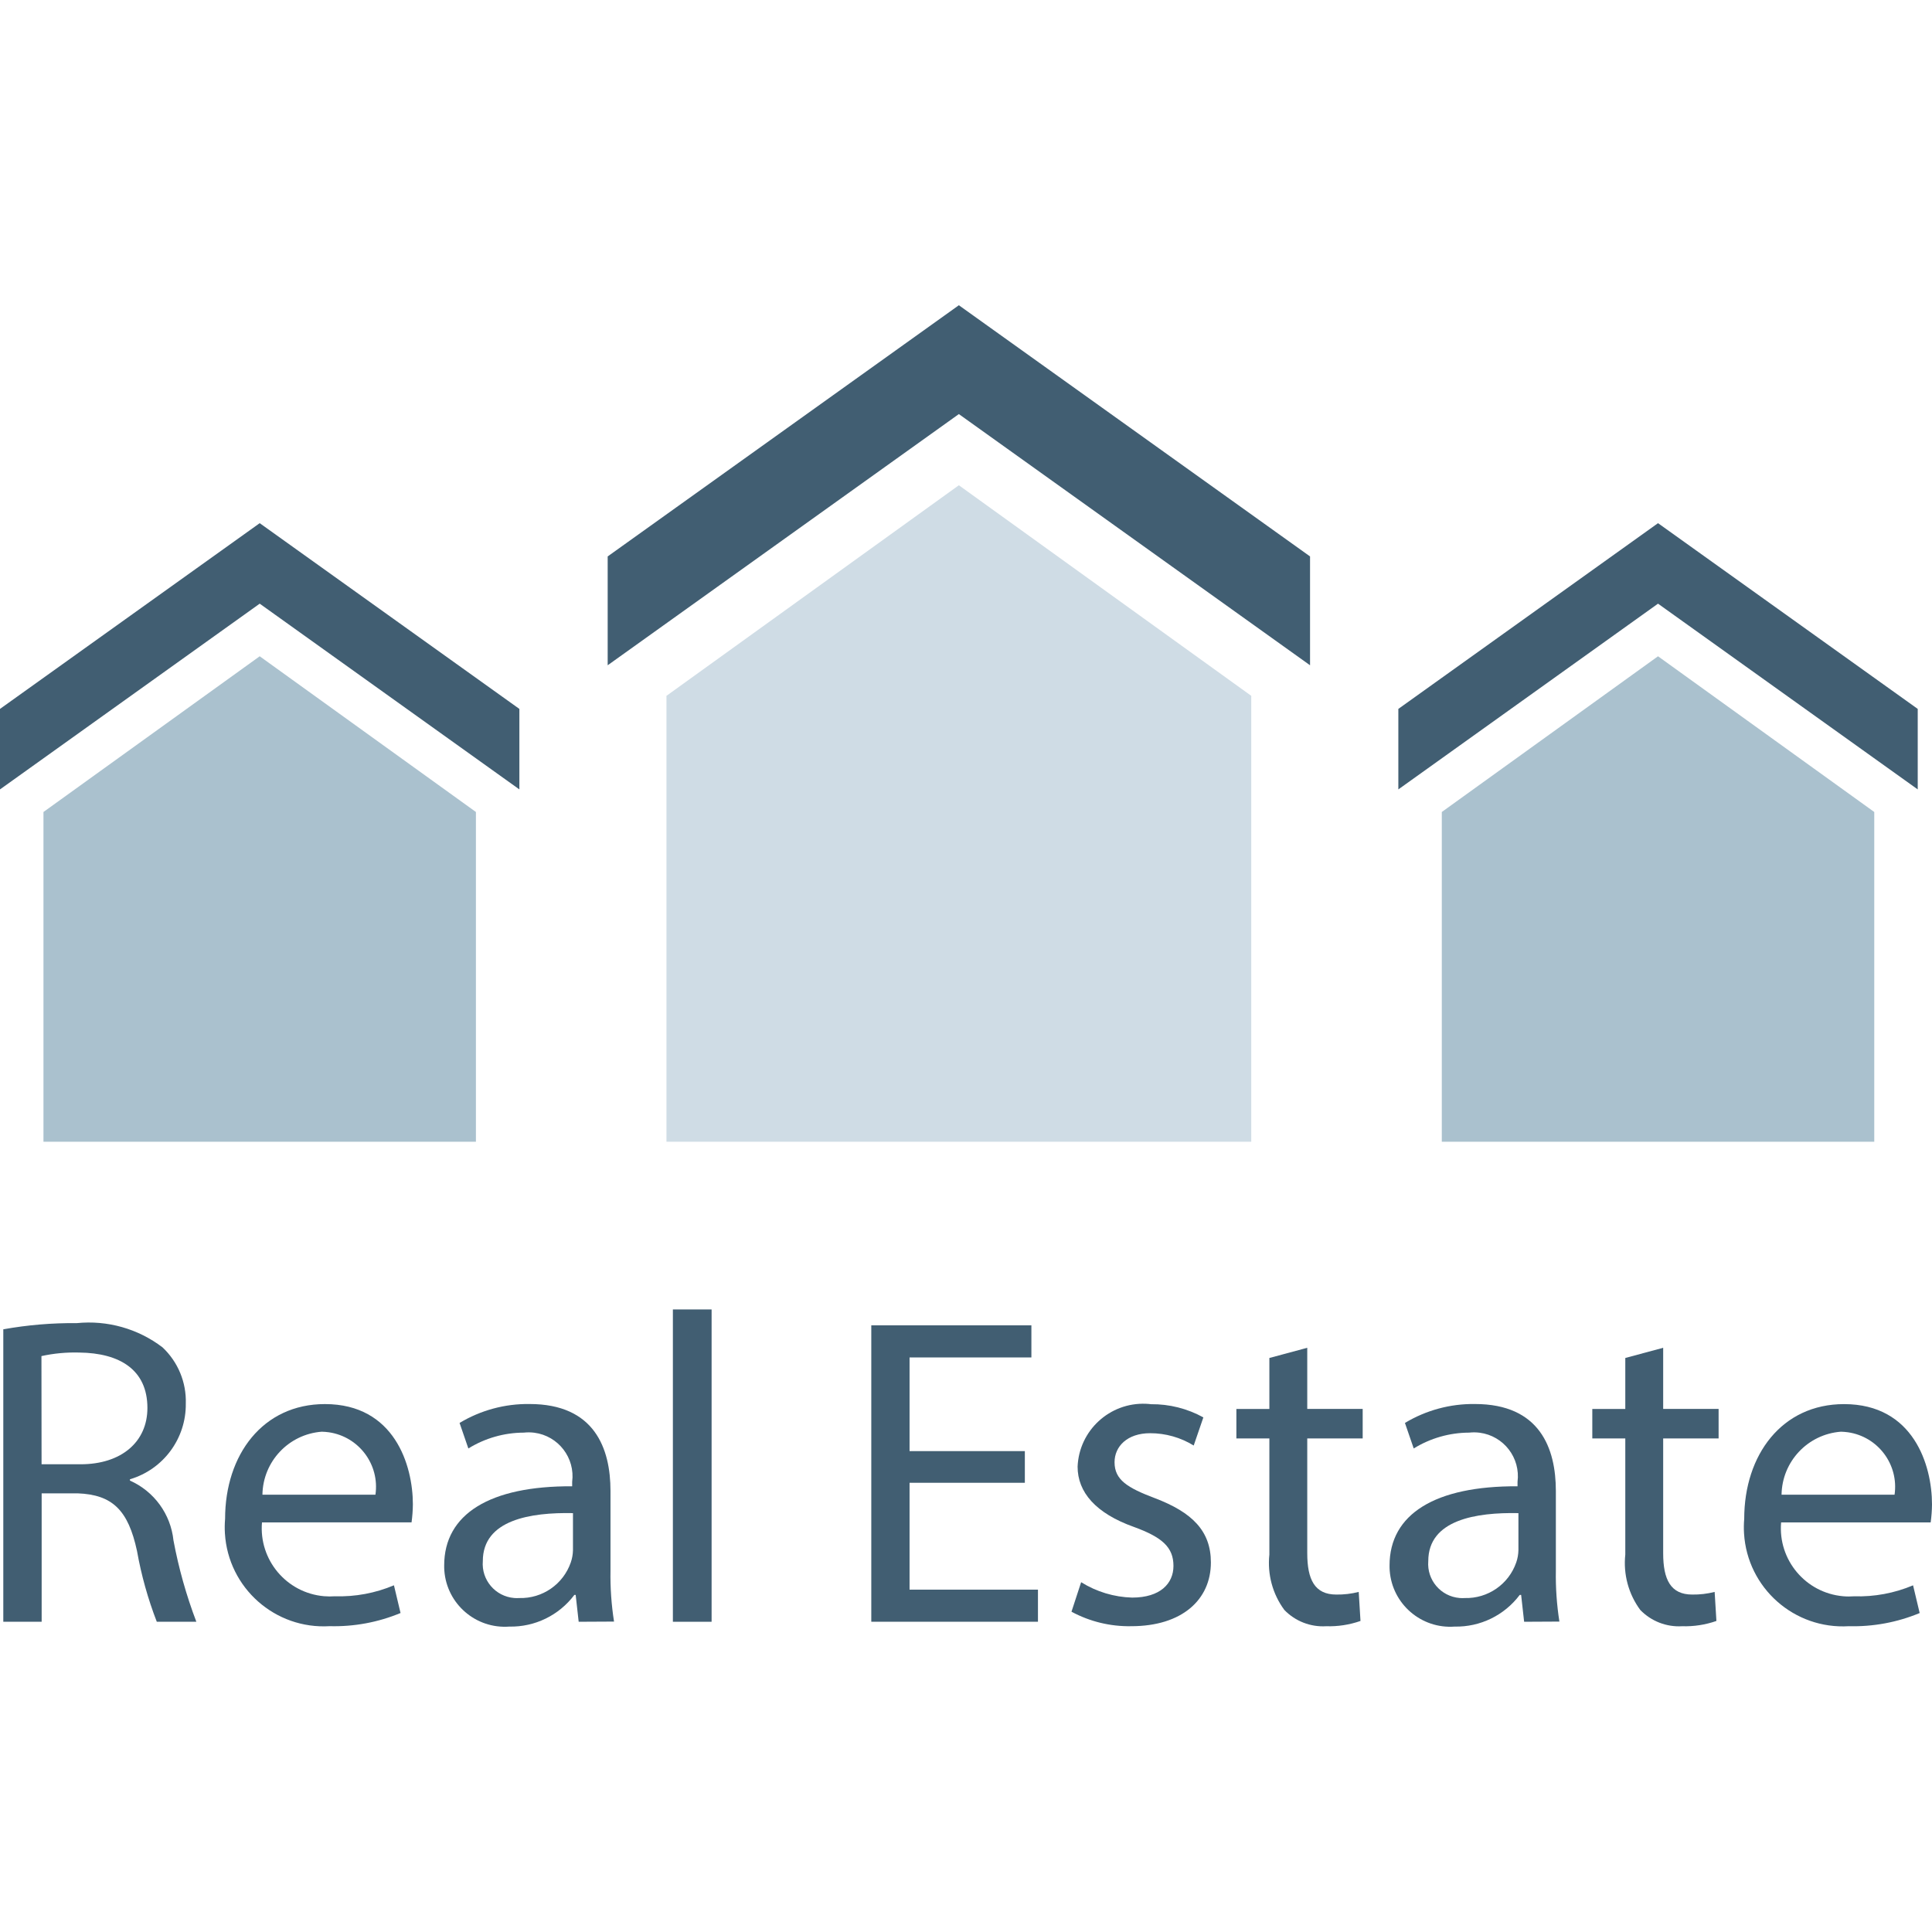 <?xml version="1.0" encoding="iso-8859-1"?>
<!-- Generator: Adobe Illustrator 19.0.0, SVG Export Plug-In . SVG Version: 6.00 Build 0)  -->
<svg version="1.1" id="Layer_1" xmlns="http://www.w3.org/2000/svg" xmlns:xlink="http://www.w3.org/1999/xlink" x="0px" y="0px"
	 viewBox="0 0 512 512" style="enable-background:new 0 0 512 512;" xml:space="preserve">
<polygon style="fill:#415E72;" points="254.108,80.892 161.041,147.459 161.041,176.304 254.108,109.736 347.175,176.304 
	347.175,147.459 "/>
<polygon style="fill:#CFDCE5;" points="176.62,302.571 176.62,184.403 254.108,128.598 331.597,184.403 331.597,302.571 "/>
<polygon style="fill:#415E72;" points="439.392,138.645 370.575,187.869 370.575,209.202 439.392,159.978 508.217,209.202 
	508.217,187.869 "/>
<polygon style="fill:#AAC1CE;" points="382.092,302.571 382.092,215.187 439.392,173.919 496.699,215.187 496.699,302.571 "/>
<polygon style="fill:#415E72;" points="68.825,138.645 0,187.869 0,209.202 68.825,159.978 137.641,209.202 137.641,187.869 "/>
<polygon style="fill:#AAC1CE;" points="11.517,302.571 11.517,215.187 68.825,173.919 126.124,215.187 126.124,302.571 "/>
<g>
	<path style="fill:#415E72;" d="M0.874,352.28c6.422-1.152,12.94-1.701,19.465-1.637c8.115-0.819,16.238,1.47,22.724,6.414
		c4.109,3.855,6.359,9.292,6.176,14.919c0.103,9.236-5.937,17.423-14.8,20.046v0.35c6.406,2.838,10.802,8.886,11.533,15.849
		c1.375,7.352,3.402,14.569,6.065,21.564H41.554c-2.353-6.073-4.109-12.36-5.246-18.766c-2.329-10.834-6.526-14.919-15.73-15.269
		H11.04v34.035H0.874V352.28z M11.016,388.047h10.333c10.834,0,17.717-5.937,17.717-14.919c0-10.134-7.344-14.569-18.059-14.689
		c-3.37-0.095-6.732,0.215-10.023,0.938L11.016,388.047z"/>
	<path style="fill:#415E72;" d="M69.429,403.451c-0.858,9.943,6.51,18.702,16.453,19.561c0.962,0.079,1.931,0.087,2.901,0.016
		c5.357,0.167,10.683-0.827,15.618-2.909l1.749,7.344c-5.937,2.472-12.336,3.656-18.766,3.489
		c-14.458,0.882-26.897-10.118-27.779-24.584c-0.079-1.288-0.064-2.575,0.048-3.855c0-17.017,10.023-30.418,26.452-30.418
		c18.416,0,23.312,16.199,23.312,26.579c-0.016,1.598-0.135,3.187-0.35,4.769L69.429,403.451z M99.497,396.107
		c1.153-7.98-4.38-15.388-12.36-16.54c-0.62-0.087-1.24-0.135-1.86-0.151c-8.775,0.66-15.595,7.893-15.73,16.691L99.497,396.107
		L99.497,396.107z"/>
	<path style="fill:#415E72;" d="M153.355,429.784l-0.795-7.114h-0.35c-4.062,5.413-10.484,8.536-17.248,8.393
		c-8.846,0.652-16.548-5.985-17.208-14.832c-0.032-0.453-0.048-0.906-0.04-1.367c0-13.639,12.113-21.095,33.916-20.984v-1.16
		c0.827-6.367-3.656-12.201-10.031-13.035c-0.93-0.119-1.86-0.127-2.79-0.024c-5.19,0.016-10.269,1.47-14.689,4.197l-2.329-6.764
		c5.588-3.362,12.01-5.103,18.536-5.015c17.248,0,21.461,11.771,21.461,23.05v21.095c-0.079,4.523,0.238,9.045,0.938,13.512
		L153.355,429.784z M151.845,400.995c-11.183-0.23-23.893,1.749-23.893,12.717c-0.405,5,3.322,9.371,8.322,9.776
		c0.453,0.04,0.906,0.04,1.351,0.008c6.12,0.167,11.636-3.648,13.639-9.435c0.366-1.049,0.556-2.154,0.58-3.267V400.995z"/>
	<path style="fill:#415E72;" d="M178.321,347.018h10.261v82.766h-10.261V347.018z"/>
	<path style="fill:#415E72;" d="M271.595,392.952h-30.553v28.32h34.027v8.505h-44.169v-78.553h42.428v8.513h-32.286v24.823h30.553
		L271.595,392.952L271.595,392.952z"/>
	<path style="fill:#415E72;" d="M286.514,419.3c4.062,2.536,8.727,3.942,13.512,4.078c7.456,0,10.953-3.728,10.953-8.393
		c0-4.896-2.909-7.575-10.484-10.333c-10.142-3.616-14.919-9.212-14.919-15.976c0.397-9.602,8.513-17.057,18.106-16.66
		c0.453,0.016,0.898,0.056,1.351,0.111c4.848-0.048,9.625,1.152,13.87,3.497l-2.559,7.456c-3.465-2.138-7.463-3.267-11.541-3.267
		c-6.057,0-9.435,3.497-9.435,7.694c0,4.666,3.386,6.764,10.73,9.538c9.784,3.728,14.8,8.624,14.8,17.017
		c0,9.904-7.694,16.898-21.095,16.898c-5.524,0.103-10.985-1.216-15.849-3.839L286.514,419.3z"/>
	<path style="fill:#415E72;" d="M346.436,357.176v16.199h14.689v7.821h-14.689v30.426c0,6.987,1.979,10.953,7.694,10.953
		c2.003,0.032,4.006-0.207,5.945-0.699l0.469,7.694c-2.925,1.025-6.009,1.494-9.101,1.399c-4.141,0.246-8.187-1.327-11.072-4.308
		c-3.124-4.221-4.538-9.466-3.974-14.689v-30.776h-8.743v-7.805h8.743v-13.512L346.436,357.176z"/>
	<path style="fill:#415E72;" d="M403.911,429.784l-0.795-7.114h-0.374c-4.062,5.413-10.484,8.536-17.248,8.393
		c-8.846,0.652-16.548-5.985-17.208-14.832c-0.032-0.453-0.048-0.906-0.04-1.367c0-13.639,12.113-21.095,33.916-20.984v-1.16
		c0.827-6.367-3.656-12.201-10.031-13.035c-0.93-0.119-1.86-0.127-2.79-0.024c-5.19,0.016-10.269,1.47-14.689,4.197l-2.329-6.764
		c5.588-3.362,12.01-5.103,18.536-5.015c17.248,0,21.461,11.771,21.461,23.05v21.095c-0.079,4.523,0.238,9.045,0.938,13.512
		L403.911,429.784z M402.4,400.995c-11.183-0.23-23.893,1.749-23.893,12.717c-0.405,5,3.322,9.371,8.322,9.776
		c0.453,0.04,0.906,0.04,1.351,0.008c6.12,0.167,11.636-3.648,13.639-9.435c0.366-1.049,0.556-2.154,0.58-3.267V400.995z"/>
	<path style="fill:#415E72;" d="M440.759,357.176v16.199h14.689v7.821h-14.689v30.426c0,6.987,1.979,10.953,7.694,10.953
		c2.003,0.032,4.006-0.207,5.945-0.699l0.469,7.694c-2.925,1.025-6.009,1.494-9.101,1.399c-4.141,0.246-8.187-1.327-11.072-4.308
		c-3.124-4.221-4.538-9.466-3.974-14.689v-30.776h-8.743v-7.805h8.743v-13.512L440.759,357.176z"/>
	<path style="fill:#415E72;" d="M472.012,403.451c-0.858,9.943,6.502,18.702,16.445,19.569c0.97,0.087,1.939,0.087,2.909,0.016
		c5.357,0.167,10.683-0.827,15.618-2.909l1.749,7.344c-5.937,2.472-12.336,3.656-18.766,3.489
		c-14.458,0.882-26.897-10.118-27.779-24.584c-0.079-1.288-0.064-2.575,0.048-3.855c0-17.017,10.023-30.418,26.452-30.418
		c18.416,0,23.313,16.199,23.313,26.579c-0.016,1.598-0.135,3.187-0.35,4.769H472.012z M502.08,396.107
		c1.152-7.98-4.38-15.388-12.36-16.54c-0.62-0.087-1.24-0.135-1.86-0.151c-8.775,0.66-15.595,7.893-15.73,16.691L502.08,396.107
		L502.08,396.107z"/>
</g>
<g>
</g>
<g>
</g>
<g>
</g>
<g>
</g>
<g>
</g>
<g>
</g>
<g>
</g>
<g>
</g>
<g>
</g>
<g>
</g>
<g>
</g>
<g>
</g>
<g>
</g>
<g>
</g>
<g>
</g>
</svg>
